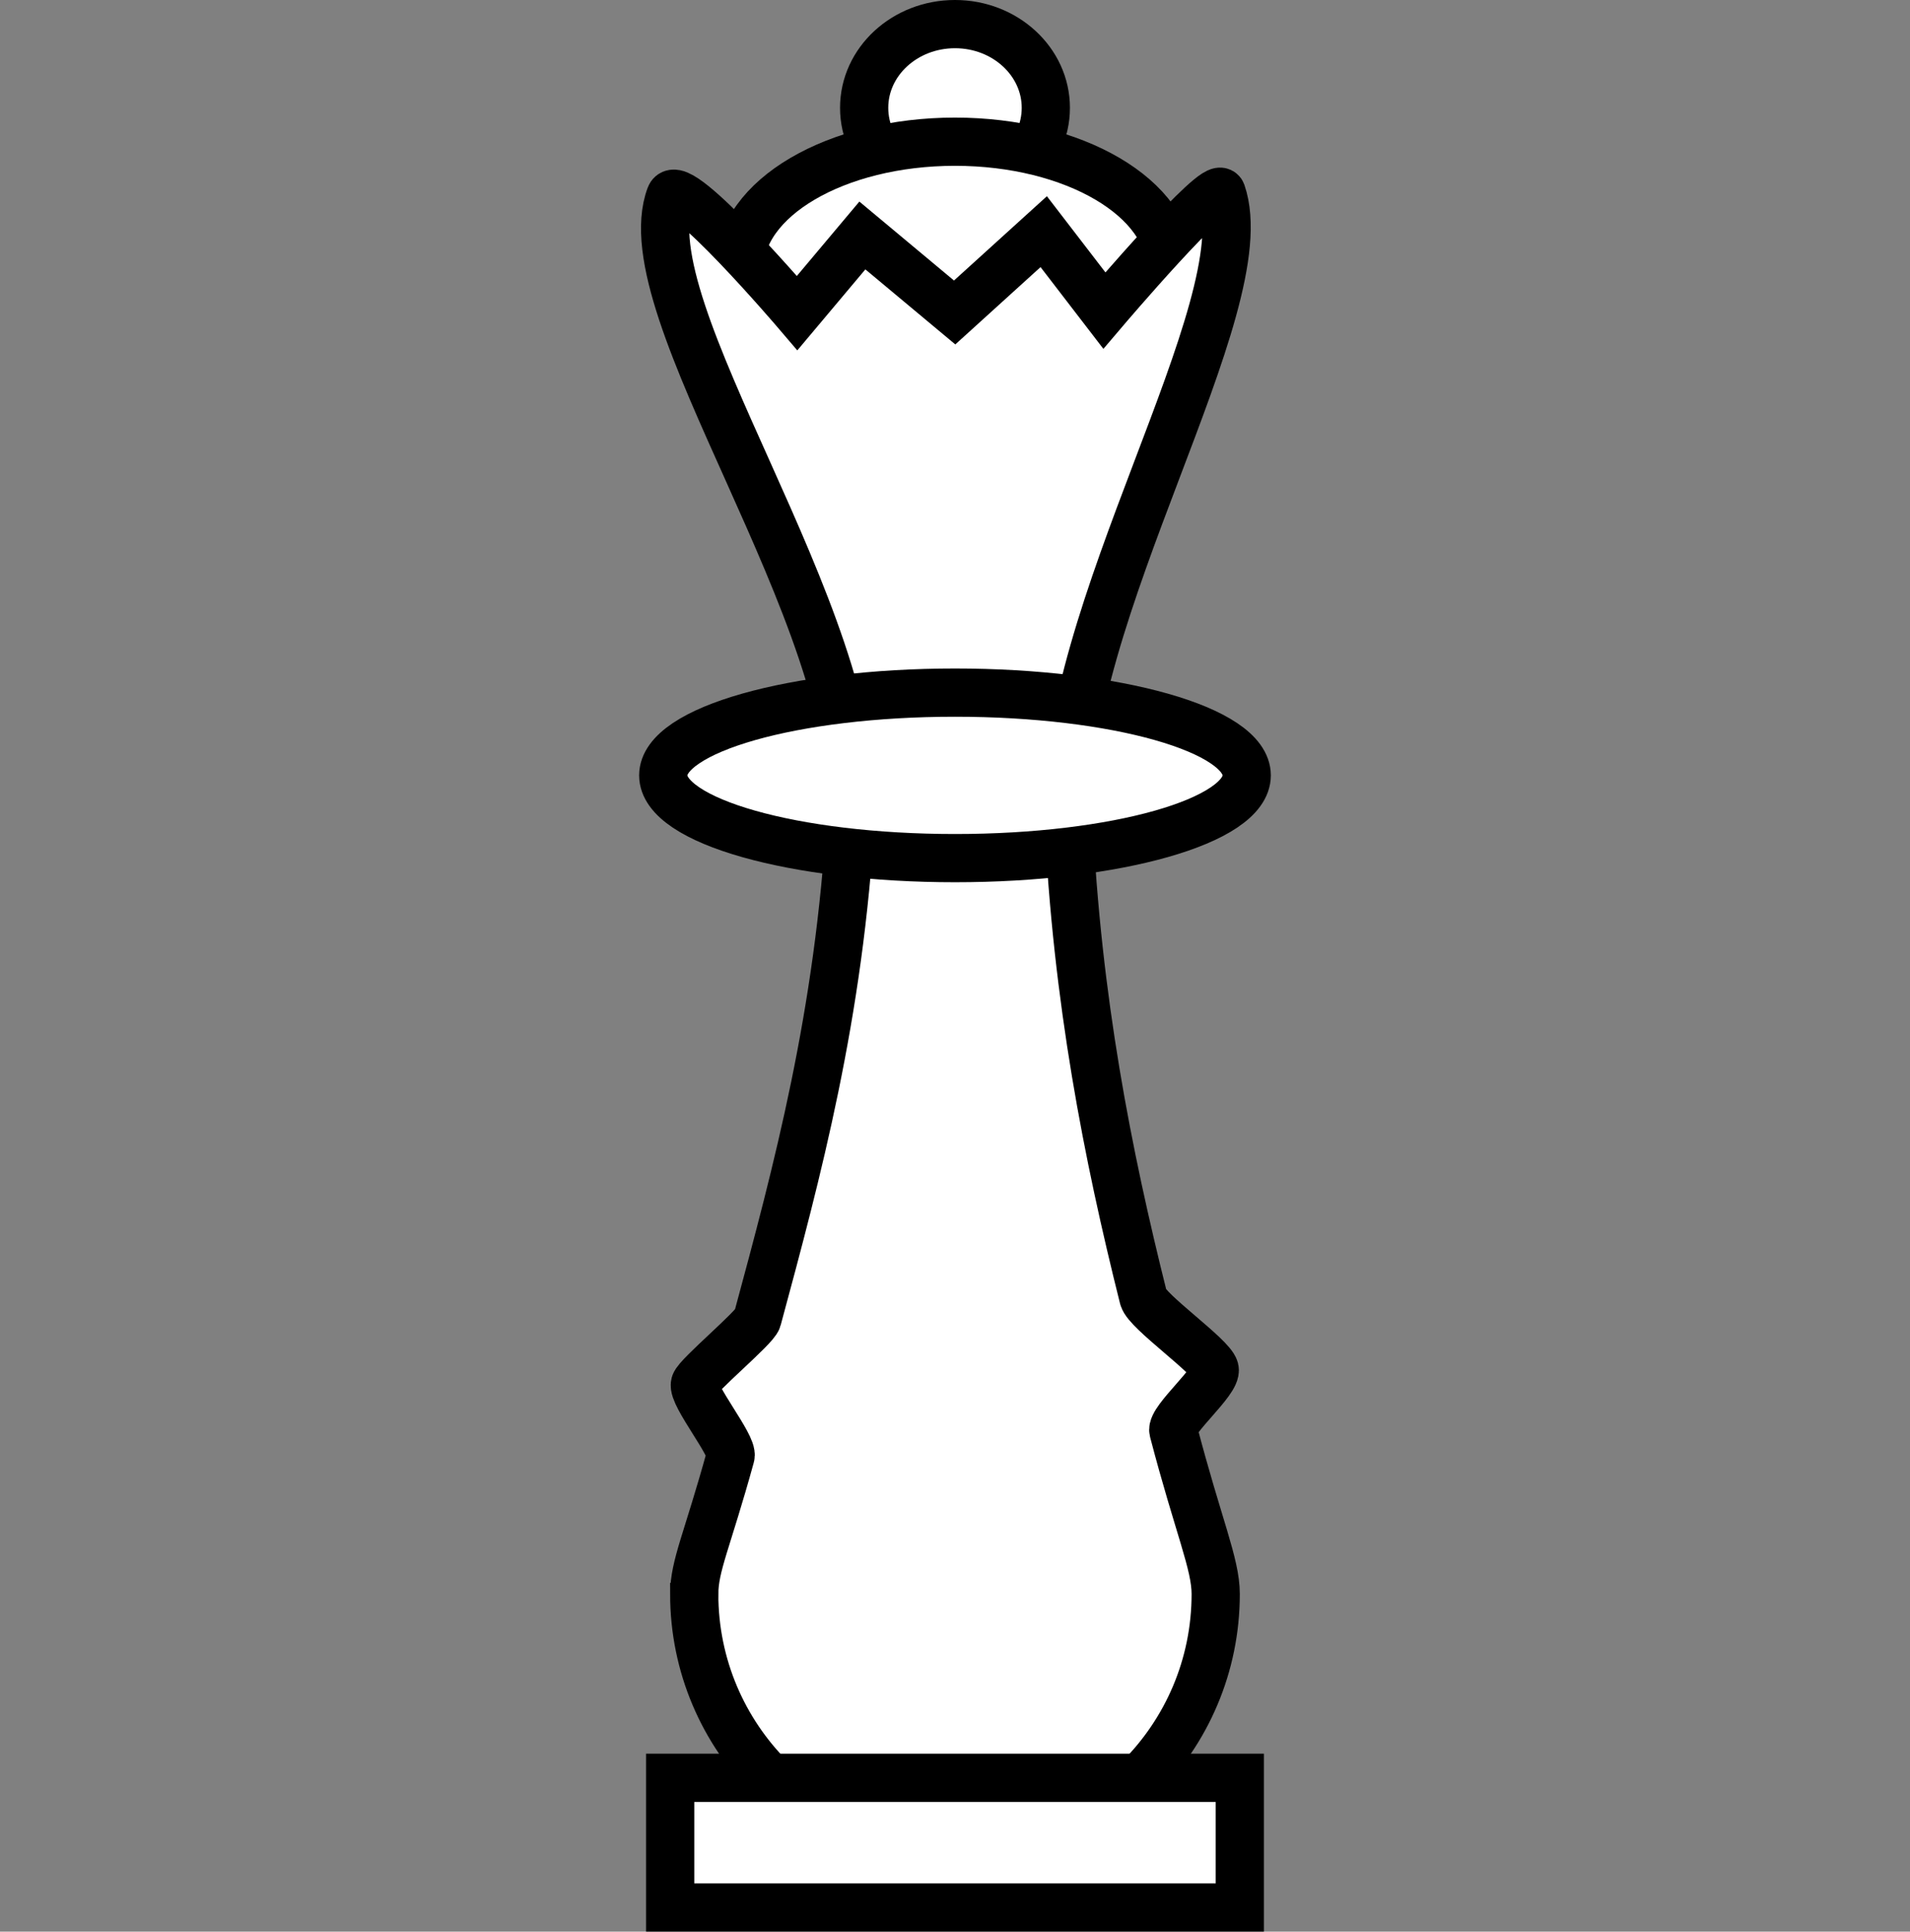 <svg version="1.1" xmlns="http://www.w3.org/2000/svg" xmlns:xlink="http://www.w3.org/1999/xlink" width="79.231" height="80.103" viewBox="0,0,79.231,80.103"><rect x="0" y="0" width="79.231" height="80.103" fill="#808080" stroke="none"/><g transform="translate(-200.385,-140.17)"><g data-paper-data="{&quot;isPaintingLayer&quot;:true}" fill-rule="nonzero" stroke-linecap="butt" stroke-linejoin="miter" stroke-miterlimit="10" stroke-dasharray="" stroke-dashoffset="0" style="mix-blend-mode: normal"><path d="M243.768,144.642c0,1.918 -1.687,3.472 -3.768,3.472c-2.081,0 -3.768,-1.555 -3.768,-3.472c0,-1.918 1.687,-3.472 3.768,-3.472c2.081,0 3.768,1.555 3.768,3.472z" fill="#ffffff" stroke="#000000" stroke-width="2"/><path d="M231.061,151.291c0,-2.897 4.002,-5.245 8.939,-5.245c4.937,0 8.939,2.348 8.939,5.245c0,2.897 -4.002,5.245 -8.939,5.245c-4.937,0 -8.939,-2.348 -8.939,-5.245z" fill="#ffffff" stroke="#000000" stroke-width="2"/><path d="M229.184,206.27c0,-1.178 0.539,-2.207 1.505,-5.713c0.12,-0.436 -1.602,-2.533 -1.475,-2.997c0.093,-0.341 2.492,-2.335 2.588,-2.689c1.659,-6.135 3.397,-12.577 3.878,-20.894c0.478,-8.259 -9.262,-20.98 -7.489,-25.677c0.345,-0.913 5.262,4.853 5.262,4.853l2.705,-3.218l3.828,3.193l3.695,-3.351l2.515,3.271c0,0 4.662,-5.476 4.865,-4.883c1.615,4.695 -6.754,17.543 -6.356,25.939c0.357,7.522 1.624,13.946 3.112,19.882c0.141,0.564 2.817,2.427 2.954,2.961c0.125,0.485 -1.831,2.103 -1.711,2.561c1.035,3.96 1.755,5.515 1.755,6.763c0,5.973 -4.842,10.816 -10.816,10.816c-5.973,0 -10.816,-4.842 -10.816,-10.816z" fill="#ffffff" stroke="#000000" stroke-width="2"/><path d="M228.185,219.272v-5.378h23.63v5.378z" fill="#ffffff" stroke="#000000" stroke-width="2"/><path d="M200.385,219.615v-79.231h79.231v79.231z" fill="none" stroke="none" stroke-width="0"/><path d="M252.102,172.324c0,1.895 -5.418,3.432 -12.102,3.432c-6.684,0 -12.102,-1.536 -12.102,-3.432c0,-1.895 5.418,-3.432 12.102,-3.432c6.684,0 12.102,1.536 12.102,3.432z" fill="#ffffff" stroke="#000000" stroke-width="2"/></g></g></svg>